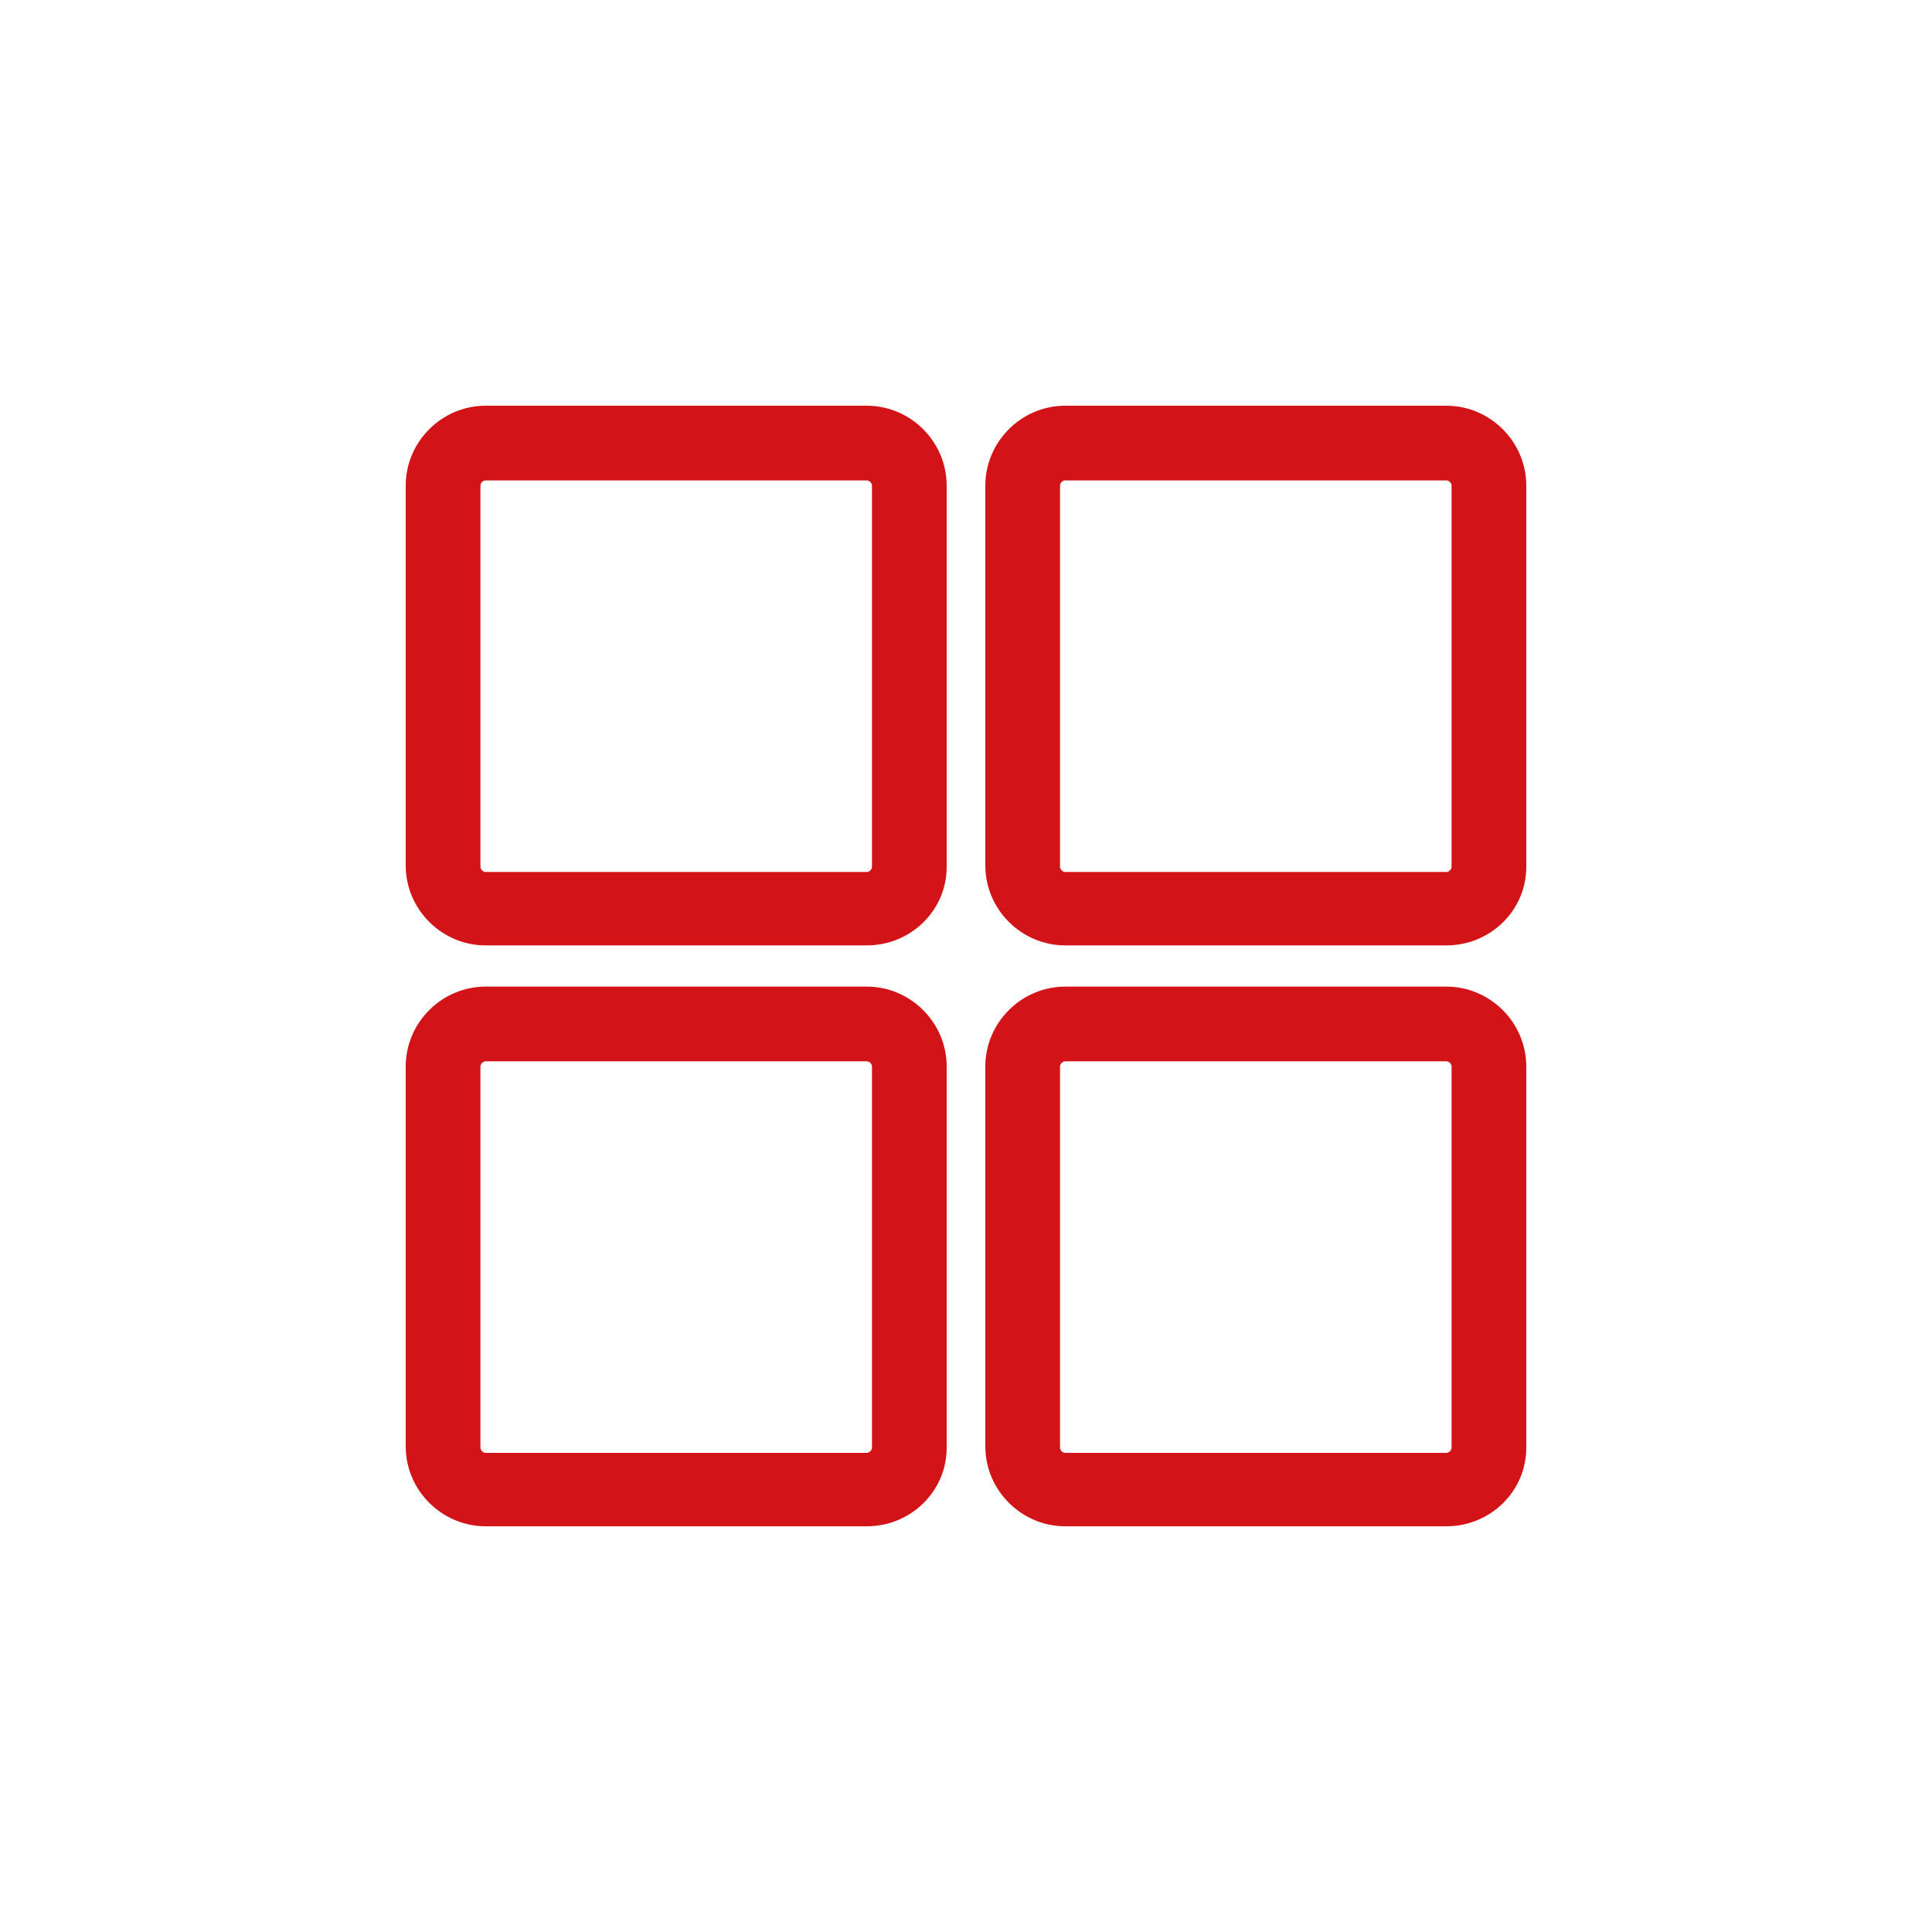 <?xml version="1.0" encoding="utf-8"?>
<!-- Generator: Adobe Illustrator 25.2.0, SVG Export Plug-In . SVG Version: 6.00 Build 0)  -->
<svg version="1.1" id="Livello_1" xmlns="http://www.w3.org/2000/svg" xmlns:xlink="http://www.w3.org/1999/xlink" x="0px" y="0px"
	 viewBox="0 0 150 150" style="enable-background:new 0 0 150 150;" xml:space="preserve">
<style type="text/css">
	.st0{fill:#D21317;}
</style>
<g>
	<g>
		<path class="st0" d="M67.3,73.4H37.7c-3.4,0-6.2-2.8-6.2-6.2V37.7c0-3.4,2.8-6.2,6.2-6.2h29.6c3.4,0,6.2,2.8,6.2,6.2v29.6
			C73.5,70.7,70.7,73.4,67.3,73.4z M37.7,37.3c-0.2,0-0.4,0.2-0.4,0.4v29.6c0,0.2,0.2,0.4,0.4,0.4h29.6c0.2,0,0.4-0.2,0.4-0.4V37.7
			c0-0.2-0.2-0.4-0.4-0.4H37.7z"/>
	</g>
	<g>
		<path class="st0" d="M112.3,73.4H82.7c-3.4,0-6.2-2.8-6.2-6.2V37.7c0-3.4,2.8-6.2,6.2-6.2h29.6c3.4,0,6.2,2.8,6.2,6.2v29.6
			C118.5,70.7,115.7,73.4,112.3,73.4z M82.7,37.3c-0.2,0-0.4,0.2-0.4,0.4v29.6c0,0.2,0.2,0.4,0.4,0.4h29.6c0.2,0,0.4-0.2,0.4-0.4
			V37.7c0-0.2-0.2-0.4-0.4-0.4H82.7z"/>
	</g>
	<g>
		<path class="st0" d="M67.3,118.5H37.7c-3.4,0-6.2-2.8-6.2-6.2V82.8c0-3.4,2.8-6.2,6.2-6.2h29.6c3.4,0,6.2,2.8,6.2,6.2v29.6
			C73.5,115.8,70.7,118.5,67.3,118.5z M37.7,82.4c-0.2,0-0.4,0.2-0.4,0.4v29.6c0,0.2,0.2,0.4,0.4,0.4h29.6c0.2,0,0.4-0.2,0.4-0.4
			V82.8c0-0.2-0.2-0.4-0.4-0.4H37.7z"/>
	</g>
	<g>
		<path class="st0" d="M112.3,118.5H82.7c-3.4,0-6.2-2.8-6.2-6.2V82.8c0-3.4,2.8-6.2,6.2-6.2h29.6c3.4,0,6.2,2.8,6.2,6.2v29.6
			C118.5,115.8,115.7,118.5,112.3,118.5z M82.7,82.4c-0.2,0-0.4,0.2-0.4,0.4v29.6c0,0.2,0.2,0.4,0.4,0.4h29.6c0.2,0,0.4-0.2,0.4-0.4
			V82.8c0-0.2-0.2-0.4-0.4-0.4H82.7z"/>
	</g>
</g>
</svg>
